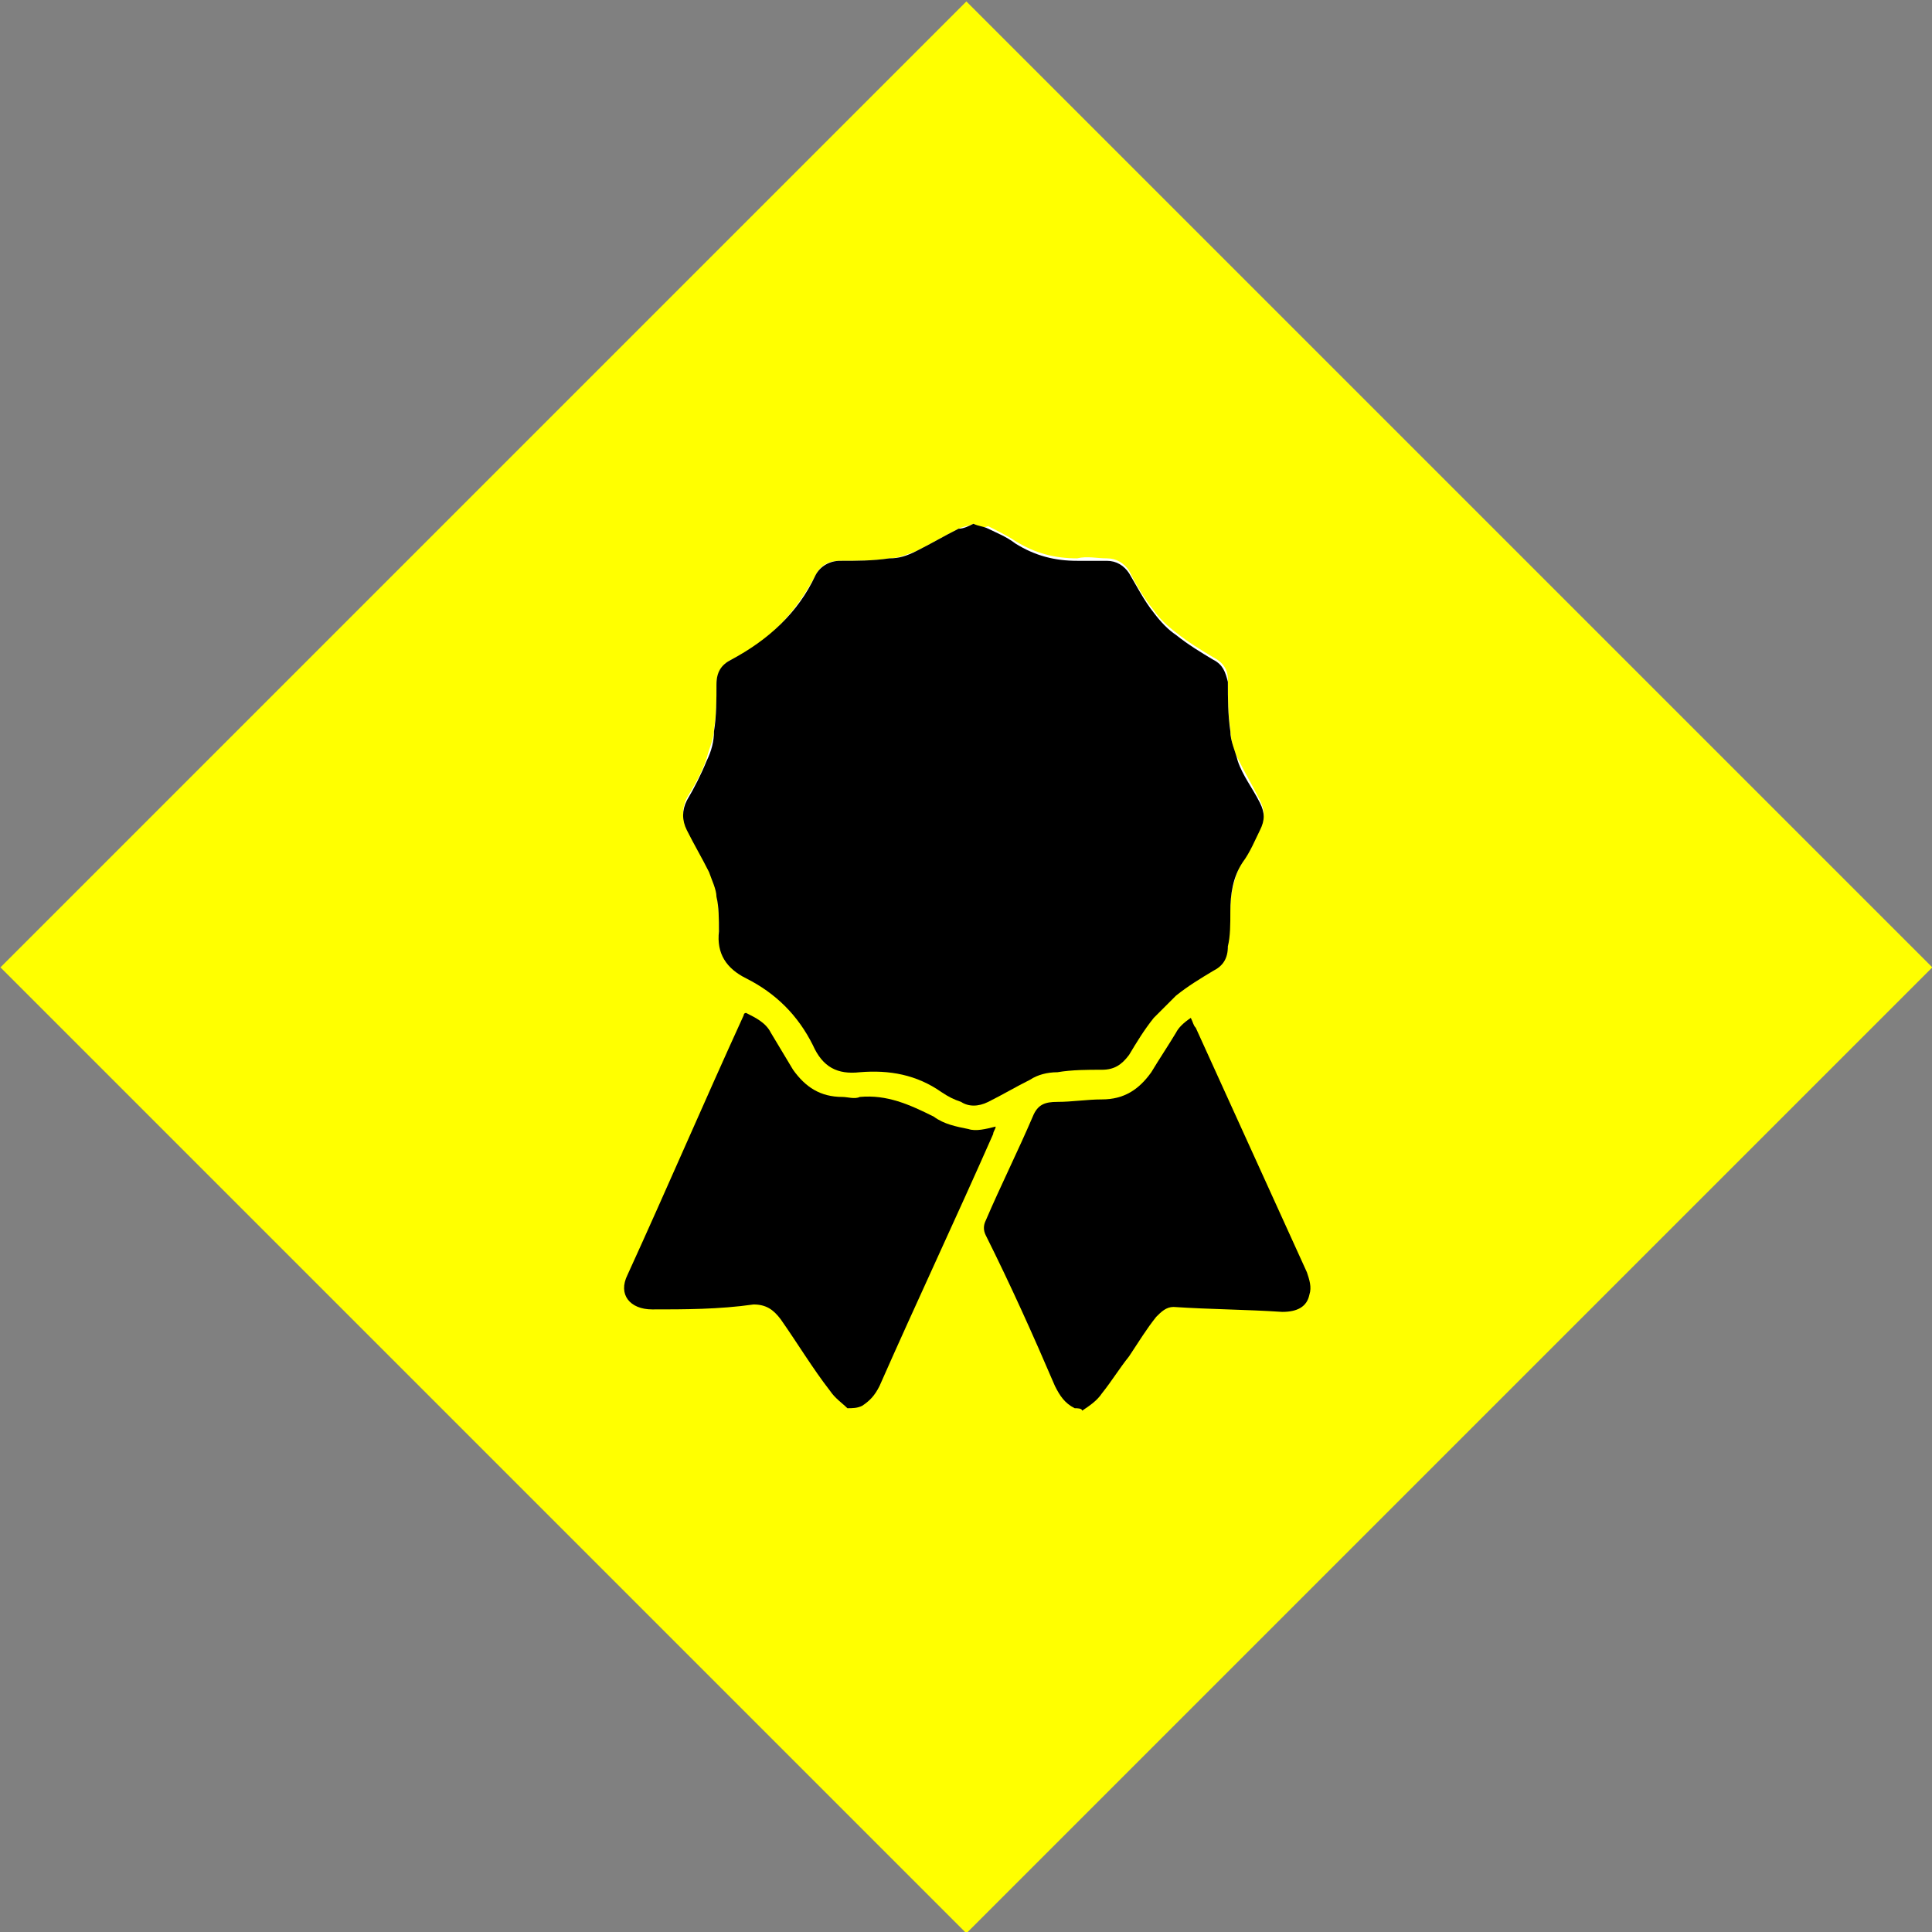 <?xml version="1.0" encoding="utf-8"?>
<!-- Generator: Adobe Illustrator 25.4.3, SVG Export Plug-In . SVG Version: 6.00 Build 0)  -->
<svg version="1.1" id="Layer_1" xmlns="http://www.w3.org/2000/svg" xmlns:xlink="http://www.w3.org/1999/xlink" x="0px" y="0px"
	 viewBox="0 0 78.2 78.2" style="enable-background:new 0 0 78.2 78.2;" xml:space="preserve">
<rect x="0" y="0" width="78.2" height="78.2" fill="#808080" stroke="none"/>
<style type="text/css">
	.st0{fill:#FFFF00;}
	.st1{fill:#FFFFFF;}
</style>
<g>
	
		<rect x="11.5" y="11.5" transform="matrix(0.707 0.707 -0.707 0.707 39.115 -16.203)" class="st0" width="55.3" height="55.3"/>
	<g id="gWS7hg.tif">
		<g>
			<path class="st1" d="M39.4,21.2c-0.2,0.1-0.4,0.1-0.6,0.2c-0.6,0.3-1.1,0.6-1.7,0.9c-0.3,0.1-0.7,0.3-1.1,0.3
				c-0.6,0.1-1.3,0.1-2,0.1c-0.5,0-0.8,0.2-1,0.6c-0.8,1.5-1.9,2.7-3.4,3.4c-0.4,0.2-0.6,0.6-0.6,1c0,0.6,0,1.2-0.1,1.8
				c0,0.4-0.2,0.8-0.3,1.2c-0.2,0.6-0.5,1.1-0.8,1.6c-0.2,0.4-0.2,0.8,0,1.2c0.3,0.6,0.6,1.1,0.9,1.7c0.1,0.3,0.3,0.7,0.3,1
				c0.1,0.5,0.1,1,0.1,1.4c-0.1,0.9,0.3,1.5,1.1,1.9c1.2,0.6,2.1,1.5,2.7,2.7c0.4,0.8,1,1.1,1.9,1.1c1.2-0.1,2.3,0.1,3.3,0.8
				c0.2,0.2,0.5,0.3,0.8,0.4c0.4,0.2,0.7,0.2,1.1,0c0.6-0.3,1.1-0.6,1.7-0.9c0.4-0.2,0.7-0.3,1.1-0.3c0.6-0.1,1.2-0.1,1.8-0.1
				c0.5,0,0.9-0.2,1.1-0.6c0.3-0.5,0.6-1,1-1.5c0.3-0.3,0.6-0.6,0.9-0.9c0.5-0.4,1-0.7,1.5-1c0.4-0.2,0.6-0.5,0.6-1
				c0-0.5,0.1-1,0.1-1.4c0-0.7,0.2-1.4,0.5-2c0.3-0.4,0.5-0.9,0.7-1.3c0.2-0.4,0.2-0.7,0-1.1c-0.3-0.6-0.6-1.1-0.9-1.7
				c-0.2-0.4-0.3-0.8-0.3-1.2c-0.1-0.6-0.1-1.3-0.1-2c0-0.4-0.2-0.7-0.6-0.9c-0.5-0.3-1-0.6-1.5-1c-0.4-0.3-0.7-0.6-0.9-0.9
				c-0.4-0.5-0.7-1-1-1.6c-0.2-0.3-0.5-0.5-0.9-0.5c-0.4,0-0.8-0.1-1.2,0c-0.9,0-1.7-0.2-2.5-0.7c-0.3-0.2-0.7-0.4-1.1-0.6
				C39.7,21.4,39.5,21.3,39.4,21.2z"/>
			<path d="M34.3,57c-0.2-0.2-0.5-0.4-0.7-0.7c-0.7-0.9-1.3-1.9-2-2.9c-0.3-0.4-0.6-0.6-1.1-0.6C29.1,53,27.7,53,26.4,53
				c-0.9,0-1.4-0.6-1-1.4c1.6-3.5,3.1-7,4.7-10.5c0,0,0-0.1,0.1-0.1c0.4,0.2,0.8,0.4,1,0.8c0.3,0.5,0.6,1,0.9,1.5
				c0.5,0.7,1.1,1.1,2,1.1c0.2,0,0.5,0.1,0.7,0c1.1-0.1,2,0.3,3,0.8c0.4,0.3,0.9,0.4,1.4,0.5c0.3,0.1,0.7,0,1.1-0.1
				c0,0.1-0.1,0.2-0.1,0.3c-1.5,3.4-3.1,6.8-4.6,10.2c-0.2,0.4-0.4,0.6-0.7,0.8C34.7,57,34.5,57,34.3,57z"/>
			<path d="M43.5,57c-0.4-0.2-0.6-0.5-0.8-0.9c-0.9-2.1-1.8-4.1-2.8-6.1c-0.1-0.2-0.1-0.4,0-0.6c0.6-1.4,1.3-2.8,1.9-4.2
				c0.2-0.5,0.5-0.6,1-0.6c0.6,0,1.2-0.1,1.8-0.1c0.9,0,1.5-0.4,2-1.1c0.3-0.5,0.7-1.1,1-1.6c0.1-0.2,0.3-0.4,0.6-0.6
				c0.1,0.2,0.1,0.3,0.2,0.4c1.5,3.3,3,6.6,4.5,9.9c0.1,0.3,0.2,0.6,0.1,0.9c-0.1,0.5-0.5,0.7-1.1,0.7c-1.5-0.1-2.9-0.1-4.4-0.2
				c-0.3,0-0.5,0.2-0.7,0.4c-0.4,0.5-0.7,1-1.1,1.6c-0.4,0.5-0.7,1-1.1,1.5c-0.2,0.3-0.5,0.5-0.8,0.7C43.8,57,43.6,57,43.5,57z"/>
			<path d="M39.4,21.2c0.2,0.1,0.4,0.1,0.6,0.2c0.4,0.2,0.7,0.3,1.1,0.6c0.8,0.5,1.6,0.7,2.5,0.7c0.4,0,0.8,0,1.2,0
				c0.4,0,0.7,0.2,0.9,0.5c0.3,0.5,0.6,1.1,1,1.6c0.3,0.4,0.6,0.7,0.9,0.9c0.5,0.4,1,0.7,1.5,1c0.4,0.2,0.5,0.5,0.6,0.9
				c0,0.7,0,1.3,0.1,2c0,0.4,0.2,0.8,0.3,1.2c0.2,0.6,0.6,1.1,0.9,1.7c0.2,0.4,0.2,0.7,0,1.1c-0.2,0.4-0.4,0.9-0.7,1.3
				c-0.4,0.6-0.5,1.3-0.5,2c0,0.5,0,1-0.1,1.4c0,0.5-0.2,0.8-0.6,1c-0.5,0.3-1,0.6-1.5,1c-0.3,0.3-0.6,0.6-0.9,0.9
				c-0.4,0.5-0.7,1-1,1.5c-0.3,0.4-0.6,0.6-1.1,0.6c-0.6,0-1.2,0-1.8,0.1c-0.4,0-0.8,0.1-1.1,0.3c-0.6,0.3-1.1,0.6-1.7,0.9
				c-0.4,0.2-0.8,0.2-1.1,0c-0.3-0.1-0.5-0.2-0.8-0.4c-1-0.7-2.1-0.9-3.3-0.8c-0.9,0.1-1.5-0.2-1.9-1.1c-0.6-1.2-1.5-2.1-2.7-2.7
				c-0.8-0.4-1.2-1-1.1-1.9c0-0.5,0-1-0.1-1.4c0-0.3-0.2-0.7-0.3-1c-0.3-0.6-0.6-1.1-0.9-1.7c-0.2-0.4-0.2-0.8,0-1.2
				c0.3-0.5,0.6-1.1,0.8-1.6c0.2-0.4,0.3-0.8,0.3-1.2C29,29,29,28.3,29,27.7c0-0.5,0.2-0.8,0.6-1c1.5-0.8,2.7-1.9,3.4-3.4
				c0.2-0.4,0.6-0.6,1-0.6c0.7,0,1.3,0,2-0.1c0.4,0,0.7-0.1,1.1-0.3c0.6-0.3,1.1-0.6,1.7-0.9C39,21.4,39.2,21.3,39.4,21.2z"/>
		</g>
	</g>
</g>
</svg>
